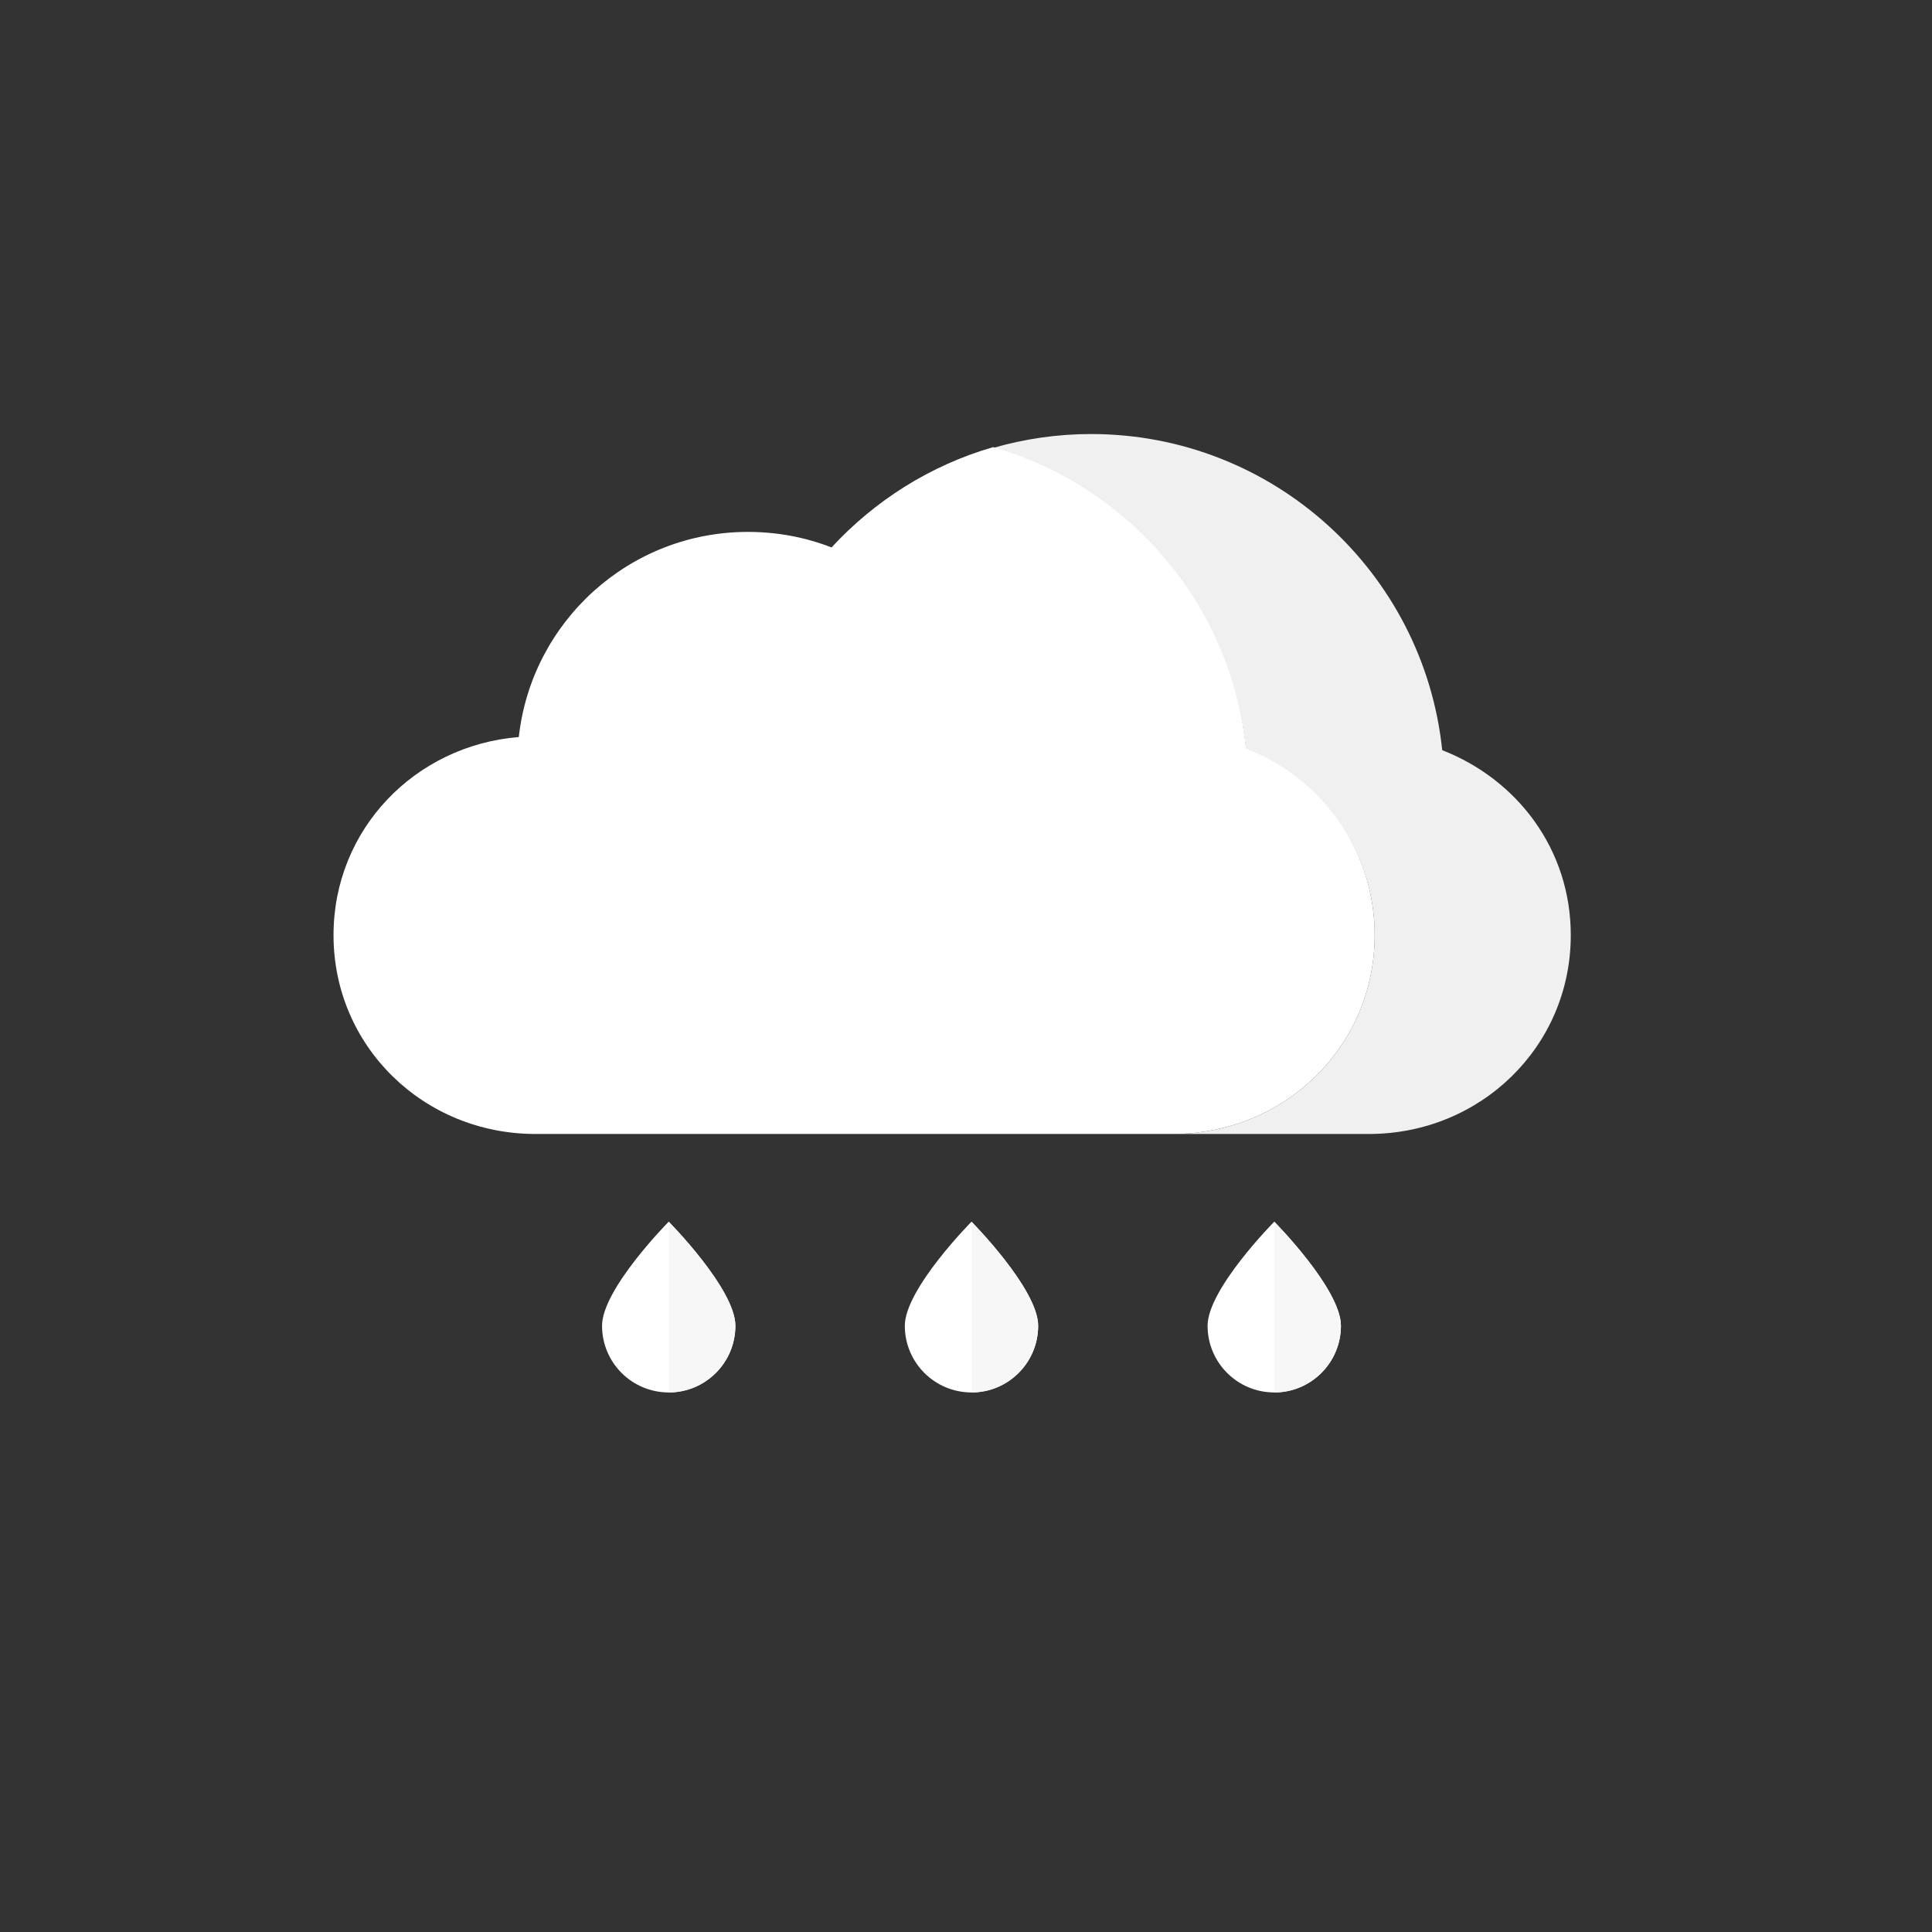 <svg width="160" height="160" viewBox="0 0 160 160" fill="none" xmlns="http://www.w3.org/2000/svg">
<rect x="0" y="0" width="160" height="160" fill="#333333" stroke="none"/>
<g id="rain-svgrepo-com 1">
<g id="RainyCloud">
<g id="Cloud">
<path id="Shadow" d="M119.438 62.126C117.908 47.416 105.473 35.945 90.357 35.945C87.544 35.945 84.826 36.351 82.252 37.093C93.496 40.344 101.951 50.163 103.195 62.126C109.426 64.557 113.844 70.357 113.844 77.448C113.844 86.682 106.358 93.911 97.125 93.911C106.368 93.911 113.158 93.911 113.366 93.911C122.599 93.911 130.085 86.682 130.085 77.448C130.086 70.356 125.668 64.556 119.438 62.126Z" fill="#F0F0F0"/>
<path id="Cloud_2" d="M113.845 77.448C113.845 70.356 109.427 64.428 103.196 61.997C101.952 50.036 93.497 40.28 82.253 37.029C77.05 38.529 72.44 41.462 68.864 45.337C66.716 44.499 64.381 44.05 61.936 44.05C52.106 44.05 44.017 51.488 42.965 61.037C34.376 61.737 27.621 68.674 27.621 77.444C27.621 86.677 35.106 93.911 44.34 93.911C44.796 93.911 76.863 93.911 97.126 93.911C106.358 93.911 113.845 86.682 113.845 77.448Z" fill="white"/>
</g>
<g id="Rain">
<path id="rainTop" d="M111.05 109.796C111.05 112.846 108.577 115.317 105.529 115.317C102.479 115.317 100.007 112.845 100.007 109.796C100.007 106.746 105.529 101.175 105.529 101.175C105.529 101.175 111.05 106.746 111.05 109.796Z" fill="white"/>
<path id="rainTop_2" d="M105.528 101.175V115.318C108.577 115.318 111.049 112.846 111.049 109.797C111.05 106.746 105.528 101.175 105.528 101.175Z" fill="#F7F7F7"/>
<path id="rainTop_3" d="M85.976 109.796C85.976 112.846 83.503 115.317 80.455 115.317C77.405 115.317 74.933 112.845 74.933 109.796C74.933 106.746 80.455 101.175 80.455 101.175C80.455 101.175 85.976 106.746 85.976 109.796Z" fill="white"/>
<path id="rainTop_4" d="M80.454 101.175V115.318C83.503 115.318 85.975 112.846 85.975 109.797C85.976 106.746 80.454 101.175 80.454 101.175Z" fill="#F7F7F7"/>
<path id="rainTop_5" d="M60.901 109.796C60.901 112.846 58.428 115.317 55.38 115.317C52.33 115.317 49.859 112.845 49.859 109.796C49.859 106.746 55.38 101.175 55.38 101.175C55.38 101.175 60.901 106.746 60.901 109.796Z" fill="white"/>
<path id="rainTop_6" d="M55.38 101.175V115.318C58.429 115.318 60.901 112.846 60.901 109.797C60.901 106.746 55.38 101.175 55.38 101.175Z" fill="#F7F7F7"/>
</g>
</g>
</g>
</svg>
